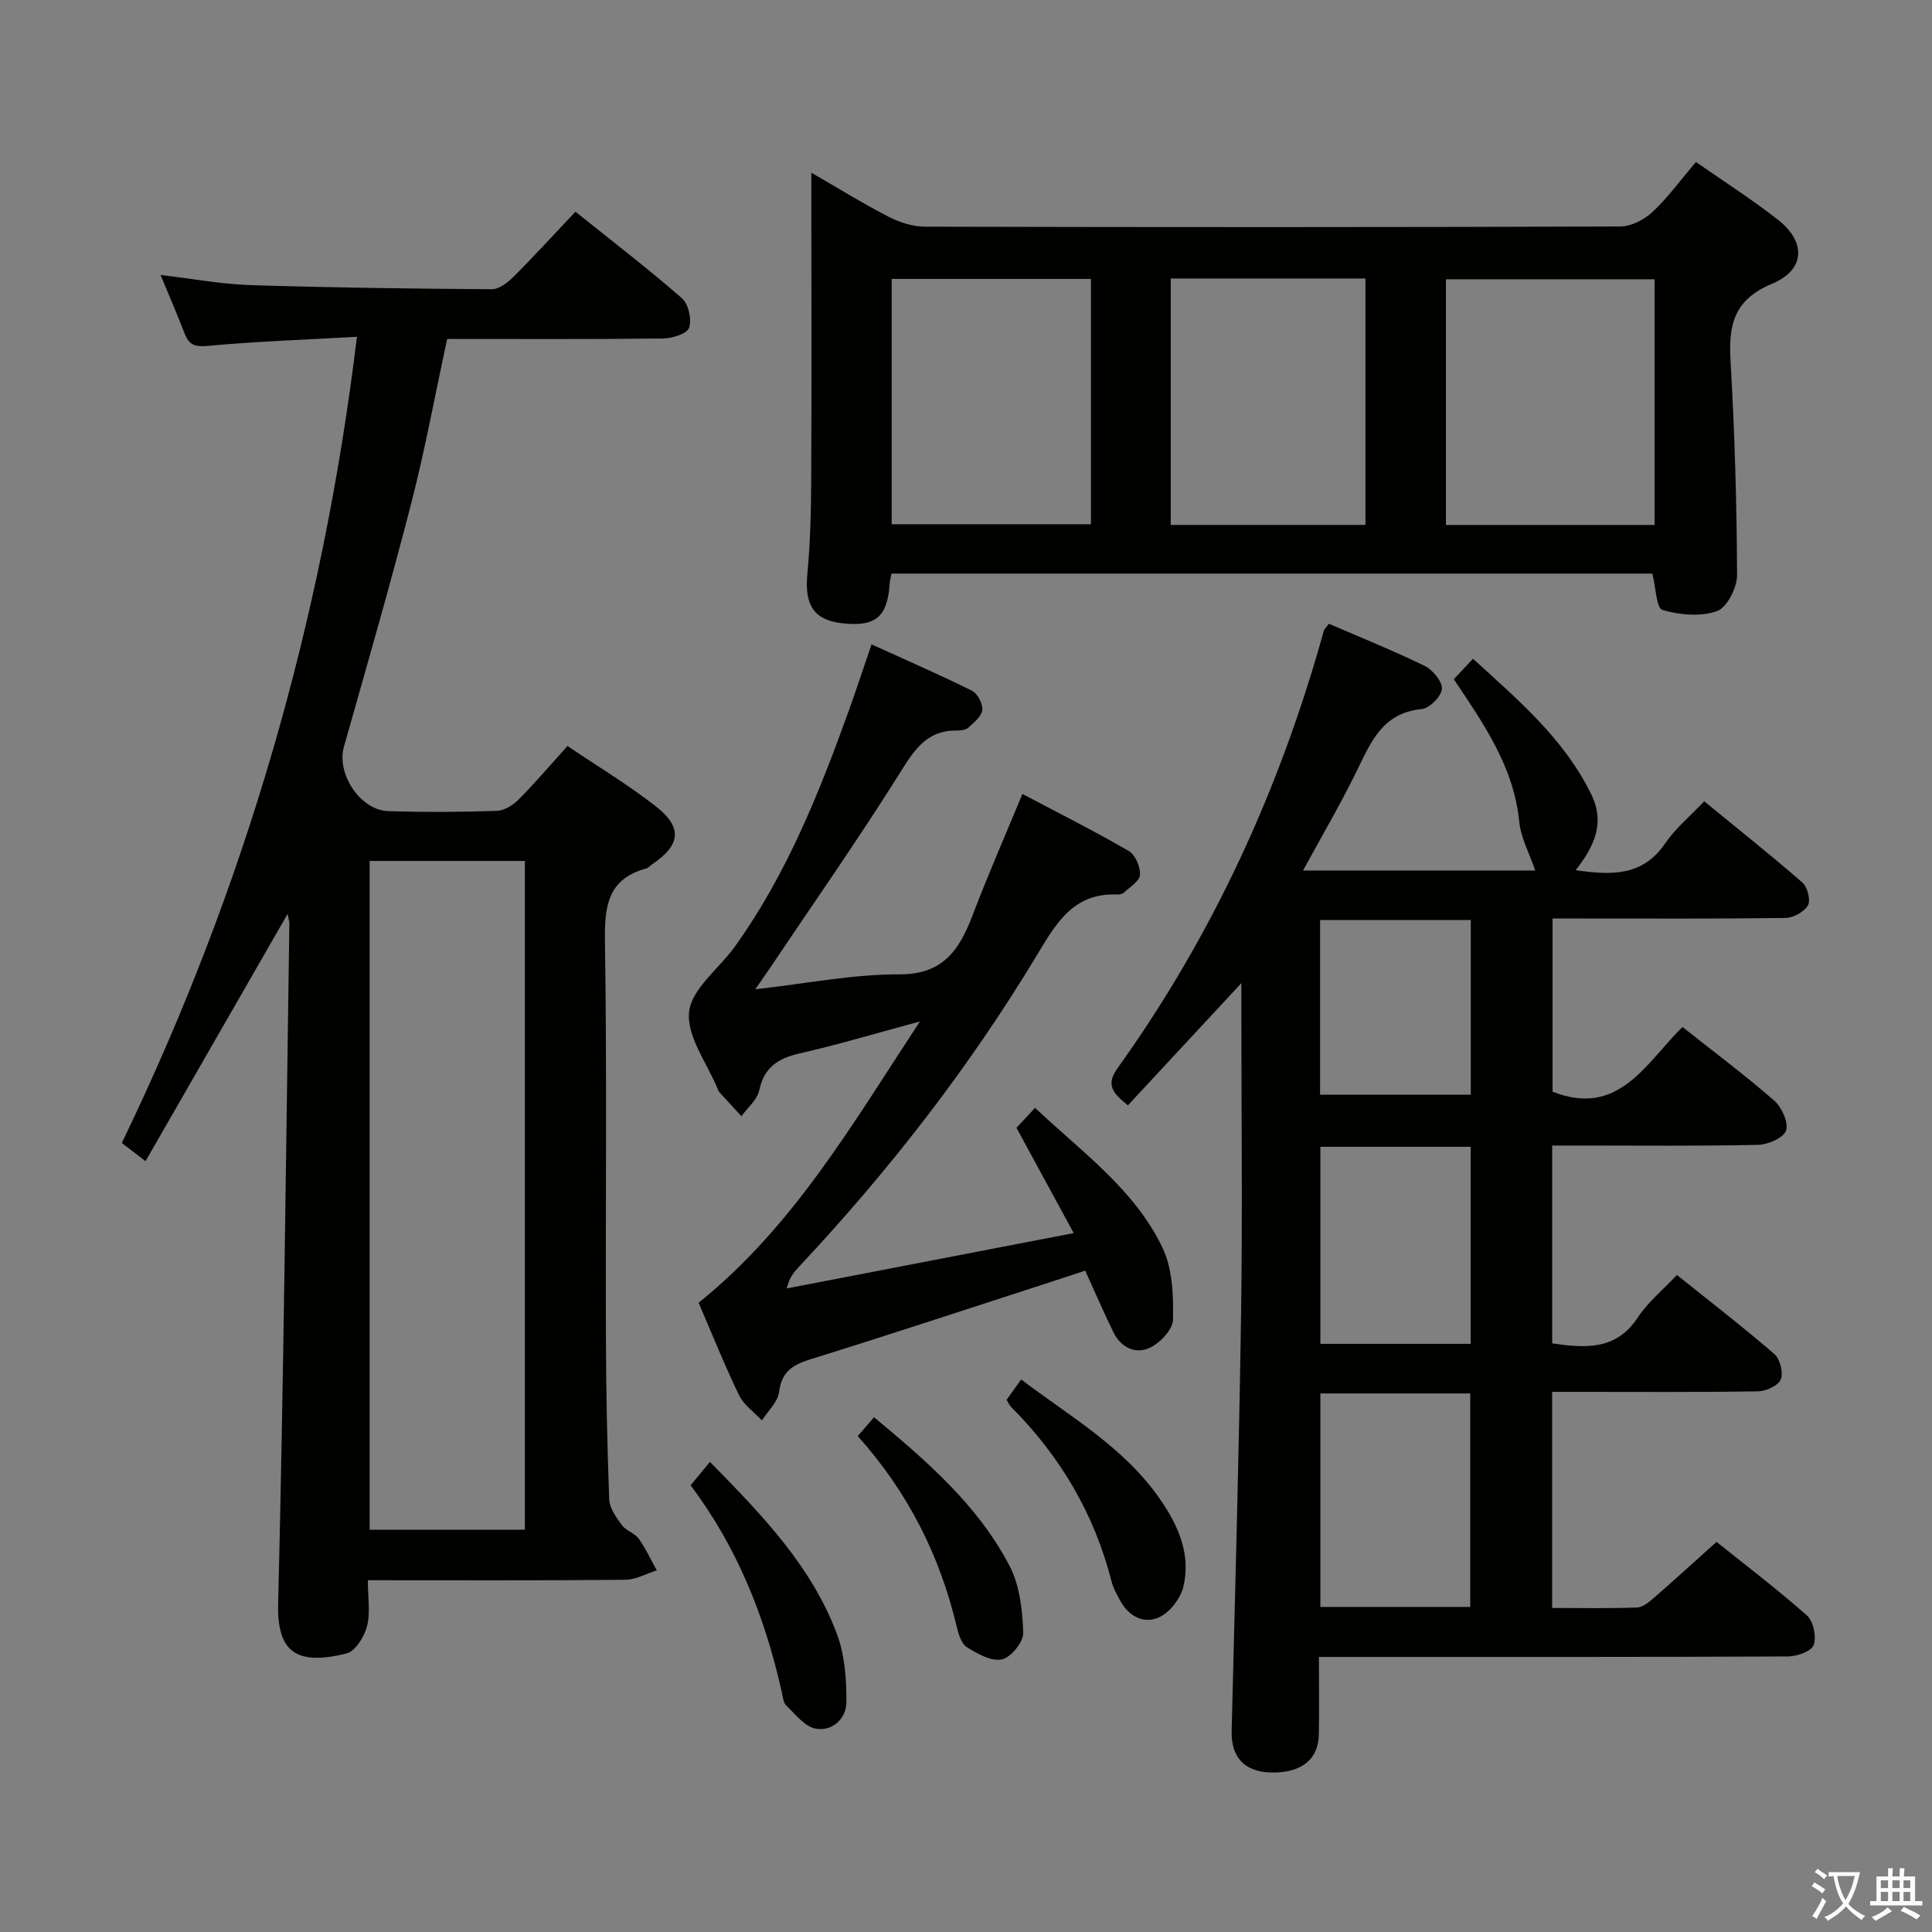 <svg enable-background="new 0 0 400 400" viewBox="0 0 400 400" xmlns="http://www.w3.org/2000/svg"><rect x="0" y="0" width="400" height="400" fill="#808080" stroke="none"/><path d="m377.9 391.2c-.2.3-.4.5-.6.8-.7-.6-1.4-1-2.2-1.5.2-.3.4-.5.5-.8.6.4 1.4.8 2.3 1.5zm-1.8 6.1c-.2-.2-.5-.4-.9-.6.4-.6.8-1.2 1.2-1.9s.7-1.3.9-1.9c.3.3.5.5.8.7-.7 1.3-1.4 2.6-2 3.7zm2.2-9c-.3.3-.5.5-.6.8-.6-.6-1.3-1.1-2-1.5.3-.3.5-.5.6-.7.6.5 1.3.9 2 1.4zm.3.2v-.9h2 4.5c-.3 1.3-.6 2.5-1 3.6s-.9 2.1-1.4 3c.4.5 1 1 1.6 1.4s1.2.8 1.9 1.1c-.3.2-.5.4-.8.8-.4-.3-1-.7-1.6-1.2s-1.2-1.1-1.6-1.6c-.5.6-1.1 1.1-1.7 1.6s-1.4.9-2.1 1.4c-.1-.3-.3-.5-.7-.8.6-.2 1.2-.5 1.9-1s1.4-1.1 2-1.8c-.5-.8-.9-1.6-1.2-2.5s-.6-2-.8-3.2c-.4.1-.7.1-1 .1zm2.5 2.7c.3 1 .7 1.7 1 2.2.3-.5.6-1.1 1-2s.6-1.9.9-3h-3.2-.4c.1.9.3 1.8.7 2.8z" fill="#fbfcfa"/><path d="m396.5 388.5v1.5 3.6h1.5v.9c-.4 0-1 0-1.7 0h-7.9c-.5 0-.9 0-1.2 0v-.9h1.3v-3.5c0-.7 0-1.2 0-1.6h2.4c0-.8 0-1.4 0-1.7h1c0 .3-.1.8-.1 1.7h1.5c0-.8 0-1.4 0-1.7h1c0 .3-.1.9-.1 1.7zm-8.2 9.2c-.2-.3-.5-.5-.8-.8.8-.3 1.4-.6 1.9-.9s1-.7 1.4-1.1c.3.3.6.5.9.8-1.6 1-2.8 1.6-3.4 2zm2.6-6.8v-1.6h-1.5v1.6zm0 2.7v-1.9h-1.5v1.9zm2.4-2.7v-1.6h-1.5v1.6zm0 2.7v-1.9h-1.5v1.9zm.2 2 .7-.8c.4.2.9.5 1.6.8s1.3.7 1.8 1c-.3.3-.5.5-.8.8-.4-.3-1.5-1-3.3-1.8zm2-4.7v-1.6h-1.4v1.6zm0 2.7v-1.9h-1.4v1.9z" fill="#fbfcfa"/><g fill="#010100"><path d="m321.36 237.17v40.96c6.87.99 13.21 1.5 17.74-5.38 2.07-3.14 5.12-5.62 8.09-8.78 6.88 5.52 13.69 10.76 20.17 16.37 1.18 1.02 1.9 3.86 1.33 5.26-.52 1.28-3.05 2.43-4.71 2.46-12.33.2-24.66.11-36.99.11-1.79 0-3.57 0-5.64 0v44.74c6.03 0 11.83.13 17.6-.1 1.25-.05 2.59-1.22 3.65-2.15 4.14-3.6 8.19-7.3 12.79-11.43 5.71 4.58 12.43 9.68 18.74 15.26 1.33 1.18 1.98 4.39 1.37 6.1-.46 1.28-3.43 2.35-5.29 2.36-30.16.14-60.32.1-90.48.1-1.98 0-3.96 0-6.66 0 0 5.58.09 10.85-.02 16.11-.11 5.22-3.75 7.99-10 7.81-5.44-.16-8.18-3.21-8.05-8.57.71-28.78 1.53-57.55 1.95-86.33.31-20.99.06-41.99.06-62.99 0-1.62 0-3.25 0-5.53-8.1 8.72-15.71 16.92-23.49 25.3-3.09-2.5-4.66-4.2-2.14-7.7 19.77-27.58 33.67-57.96 42.72-90.61.08-.29.37-.52 1.03-1.4 6.51 2.81 13.27 5.53 19.8 8.71 1.68.82 3.71 3.23 3.6 4.76-.11 1.56-2.57 4.05-4.18 4.2-8.35.79-10.65 7.18-13.68 13.29-3.29 6.65-7.04 13.07-10.89 20.13h48.07c-1.18-3.49-2.98-6.76-3.32-10.18-1.13-11.3-7.32-20.15-13.53-29.42 1.19-1.27 2.38-2.54 3.97-4.25 9.36 8.57 18.85 16.55 24.48 28.07 2.91 5.95.64 10.78-3.22 15.71 7.47 1.08 13.89 1.27 18.54-5.57 2.11-3.1 5.14-5.59 8.07-8.69 7.06 5.79 13.81 11.14 20.3 16.8 1.06.92 1.78 3.64 1.19 4.7-.76 1.36-3 2.62-4.63 2.65-14.16.2-28.33.12-42.49.12-1.81 0-3.61 0-5.77 0v35.85c13.75 5.43 19.33-5.98 26.9-13.39 6.54 5.18 12.95 9.97 18.96 15.21 1.58 1.38 3.01 4.49 2.49 6.21-.45 1.48-3.73 2.94-5.78 2.98-12.32.27-24.66.14-36.99.14-1.81 0-3.6 0-5.66 0zm-16.96 95.53c0-14.67 0-29.33 0-44.2-10.44 0-20.65 0-31.03 0v44.2zm-31.03-95.27v40.8h31.12c0-13.76 0-27.16 0-40.8-10.43 0-20.53 0-31.12 0zm-.06-10.79h31.2c0-12.17 0-24.05 0-36.15-10.53 0-20.74 0-31.2 0z"/><path d="m76.16 327.17c0 3.66.55 6.77-.18 9.54-.56 2.15-2.4 5.15-4.21 5.61-10.4 2.62-14.43-.31-14.18-10.25 1.15-46.93 1.62-93.88 2.32-140.83.01-.46-.16-.92-.36-2.03-9.95 17.31-19.62 34.15-29.42 51.2-1.99-1.53-3.29-2.53-4.91-3.77 25.42-52.63 41.53-107.89 48.68-166.91-10.69.6-20.79.95-30.83 1.88-2.72.25-3.94-.18-4.86-2.59-1.48-3.86-3.13-7.65-4.97-12.09 6.62.77 12.62 1.91 18.65 2.1 16.64.53 33.28.74 49.93.85 1.5.01 3.28-1.36 4.47-2.55 4.23-4.22 8.26-8.65 12.85-13.5 7.48 6 14.95 11.73 22.04 17.91 1.36 1.19 2.07 4.38 1.49 6.12-.41 1.23-3.48 2.2-5.38 2.22-14.81.18-29.63.1-44.71.1-2.5 11.55-4.58 22.93-7.46 34.11-4.34 16.86-9.18 33.59-13.92 50.34-1.56 5.51 3.33 13.11 9.18 13.3 7.49.25 15 .2 22.49-.05 1.55-.05 3.36-1.19 4.52-2.36 3.39-3.41 6.51-7.09 10.1-11.07 6.17 4.17 12.42 7.93 18.15 12.38 5.75 4.47 5.33 8.09-.64 12.13-.41.28-.77.73-1.22.85-8.03 2.19-8.64 7.9-8.53 15.2.42 27.16.11 54.32.2 81.48.03 11.31.25 22.63.68 33.93.07 1.83 1.46 3.75 2.63 5.35.85 1.16 2.63 1.63 3.47 2.79 1.46 2.03 2.52 4.36 3.75 6.57-2.18.68-4.35 1.93-6.53 1.95-17.49.17-34.97.09-53.29.09zm.37-148.92v138.46h32.14c0-46.29 0-92.28 0-138.46-10.78 0-21.22 0-32.14 0z"/><path d="m351.13 33.54c5.89 4.11 11.64 7.77 16.98 11.96 5.85 4.59 5.68 10.37-1.23 13.25-7.93 3.3-9.02 8.54-8.59 15.96.86 14.77 1.29 29.58 1.35 44.38.01 2.59-2.1 6.71-4.17 7.44-3.39 1.19-7.74.8-11.29-.25-1.25-.37-1.35-4.64-2.08-7.52-52.28 0-104.85 0-157.53 0-.16.89-.34 1.52-.38 2.16-.45 6.83-2.95 8.9-9.84 8.12-5.87-.67-7.8-3.8-7.2-10.15.61-6.45.77-12.96.8-19.44.1-19.33.03-38.66.03-58 0-1.62 0-3.24 0-5.69 5.74 3.3 10.77 6.43 16.03 9.13 2.26 1.16 4.97 2.03 7.47 2.04 48 .12 96 .13 143.99-.04 2.25-.01 4.94-1.4 6.65-2.99 3.16-2.95 5.72-6.5 9.01-10.36zm-8.57 75.15c0-17.09 0-33.82 0-50.87-14.52 0-28.86 0-43.2 0v50.87zm-116.69-50.94c-14.05 0-27.63 0-41.26 0v50.79h41.26c0-17.02 0-33.67 0-50.79zm16.52-.09v51.02h40.31c0-17.1 0-33.94 0-51.02-13.53 0-26.77 0-40.31 0z"/><path d="m156.38 204.82c10.47-1.17 20.14-3.12 29.81-3.09 9.31.03 12.52-5.29 15.27-12.48 3.13-8.21 6.66-16.26 10.22-24.87 7.46 3.94 14.86 7.66 22.02 11.81 1.35.78 2.43 3.31 2.32 4.95-.09 1.31-2.12 2.53-3.38 3.7-.32.3-.95.37-1.43.35-8.93-.31-12.49 5.85-16.49 12.5-14.03 23.31-30.67 44.71-49.29 64.56-1 1.06-1.97 2.16-2.55 4.51 19.38-3.74 38.76-7.48 59.42-11.46-4.3-7.91-7.98-14.68-11.85-21.8 1.04-1.12 2.24-2.4 3.85-4.13 9.68 9.14 20.6 16.86 26.39 28.97 2.08 4.36 2.27 9.91 2.17 14.89-.04 2.05-2.72 4.86-4.88 5.85-2.92 1.34-5.94-.13-7.46-3.25-1.96-4.01-3.73-8.11-5.84-12.76-2.65.87-5.56 1.85-8.49 2.79-16.1 5.21-32.18 10.53-48.34 15.55-3.69 1.15-6.02 2.53-6.55 6.78-.26 2.08-2.31 3.94-3.56 5.89-1.61-1.72-3.75-3.19-4.73-5.22-3.02-6.26-5.61-12.73-8.37-19.14 19.59-15.75 31.76-36.86 45.82-58.24-9.09 2.45-16.94 4.81-24.91 6.62-4.48 1.02-7.34 2.87-8.36 7.65-.42 1.96-2.41 3.58-3.69 5.35-1.56-1.69-3.12-3.39-4.67-5.09-.1-.11-.13-.3-.19-.45-2.2-5.38-6.51-10.97-5.97-16.06.5-4.78 6.21-8.96 9.47-13.51 10.78-15.02 17.53-32 23.73-49.23 1.51-4.21 2.9-8.47 4.57-13.35 7.09 3.22 14.03 6.24 20.8 9.6 1.15.57 2.26 2.7 2.13 3.98-.13 1.31-1.71 2.58-2.86 3.64-.53.49-1.57.63-2.37.62-6.44-.1-8.99 4.26-12.04 9.12-8.57 13.64-17.82 26.85-26.81 40.23-.82 1.2-1.65 2.39-2.91 4.22z"/><path d="m208.4 289.82c.9-1.26 1.83-2.56 3.02-4.21 10.27 7.76 21.31 14.06 28.7 24.7 3.82 5.5 6.48 11.46 4.89 18.18-.58 2.44-2.8 5.34-5.03 6.35-3.3 1.5-6.44-.31-8.2-3.7-.61-1.17-1.3-2.36-1.62-3.62-3.55-14.02-10.62-26-20.8-36.21-.35-.33-.54-.81-.96-1.49z"/><path d="m142.98 307.52c1.58-1.91 2.72-3.29 4.01-4.85 10.89 11.09 21.1 21.67 26.32 35.73 1.61 4.32 1.95 9.3 1.93 13.98-.01 3.47-2.91 6.14-6.39 5.51-2.25-.41-4.17-2.97-6.05-4.77-.63-.6-.73-1.82-.94-2.79-3.45-15.41-9.12-29.86-18.88-42.81z"/><path d="m177.59 297.33c1.24-1.44 2.17-2.52 3.37-3.91 10.96 9.12 21.54 18.25 28.08 30.82 2.1 4.04 2.65 9.15 2.81 13.81.06 1.89-2.54 5.11-4.41 5.51-2.17.47-5.08-1.15-7.26-2.53-1.17-.74-1.76-2.79-2.13-4.36-3.49-14.63-10.03-27.68-20.46-39.34z"/></g></svg>